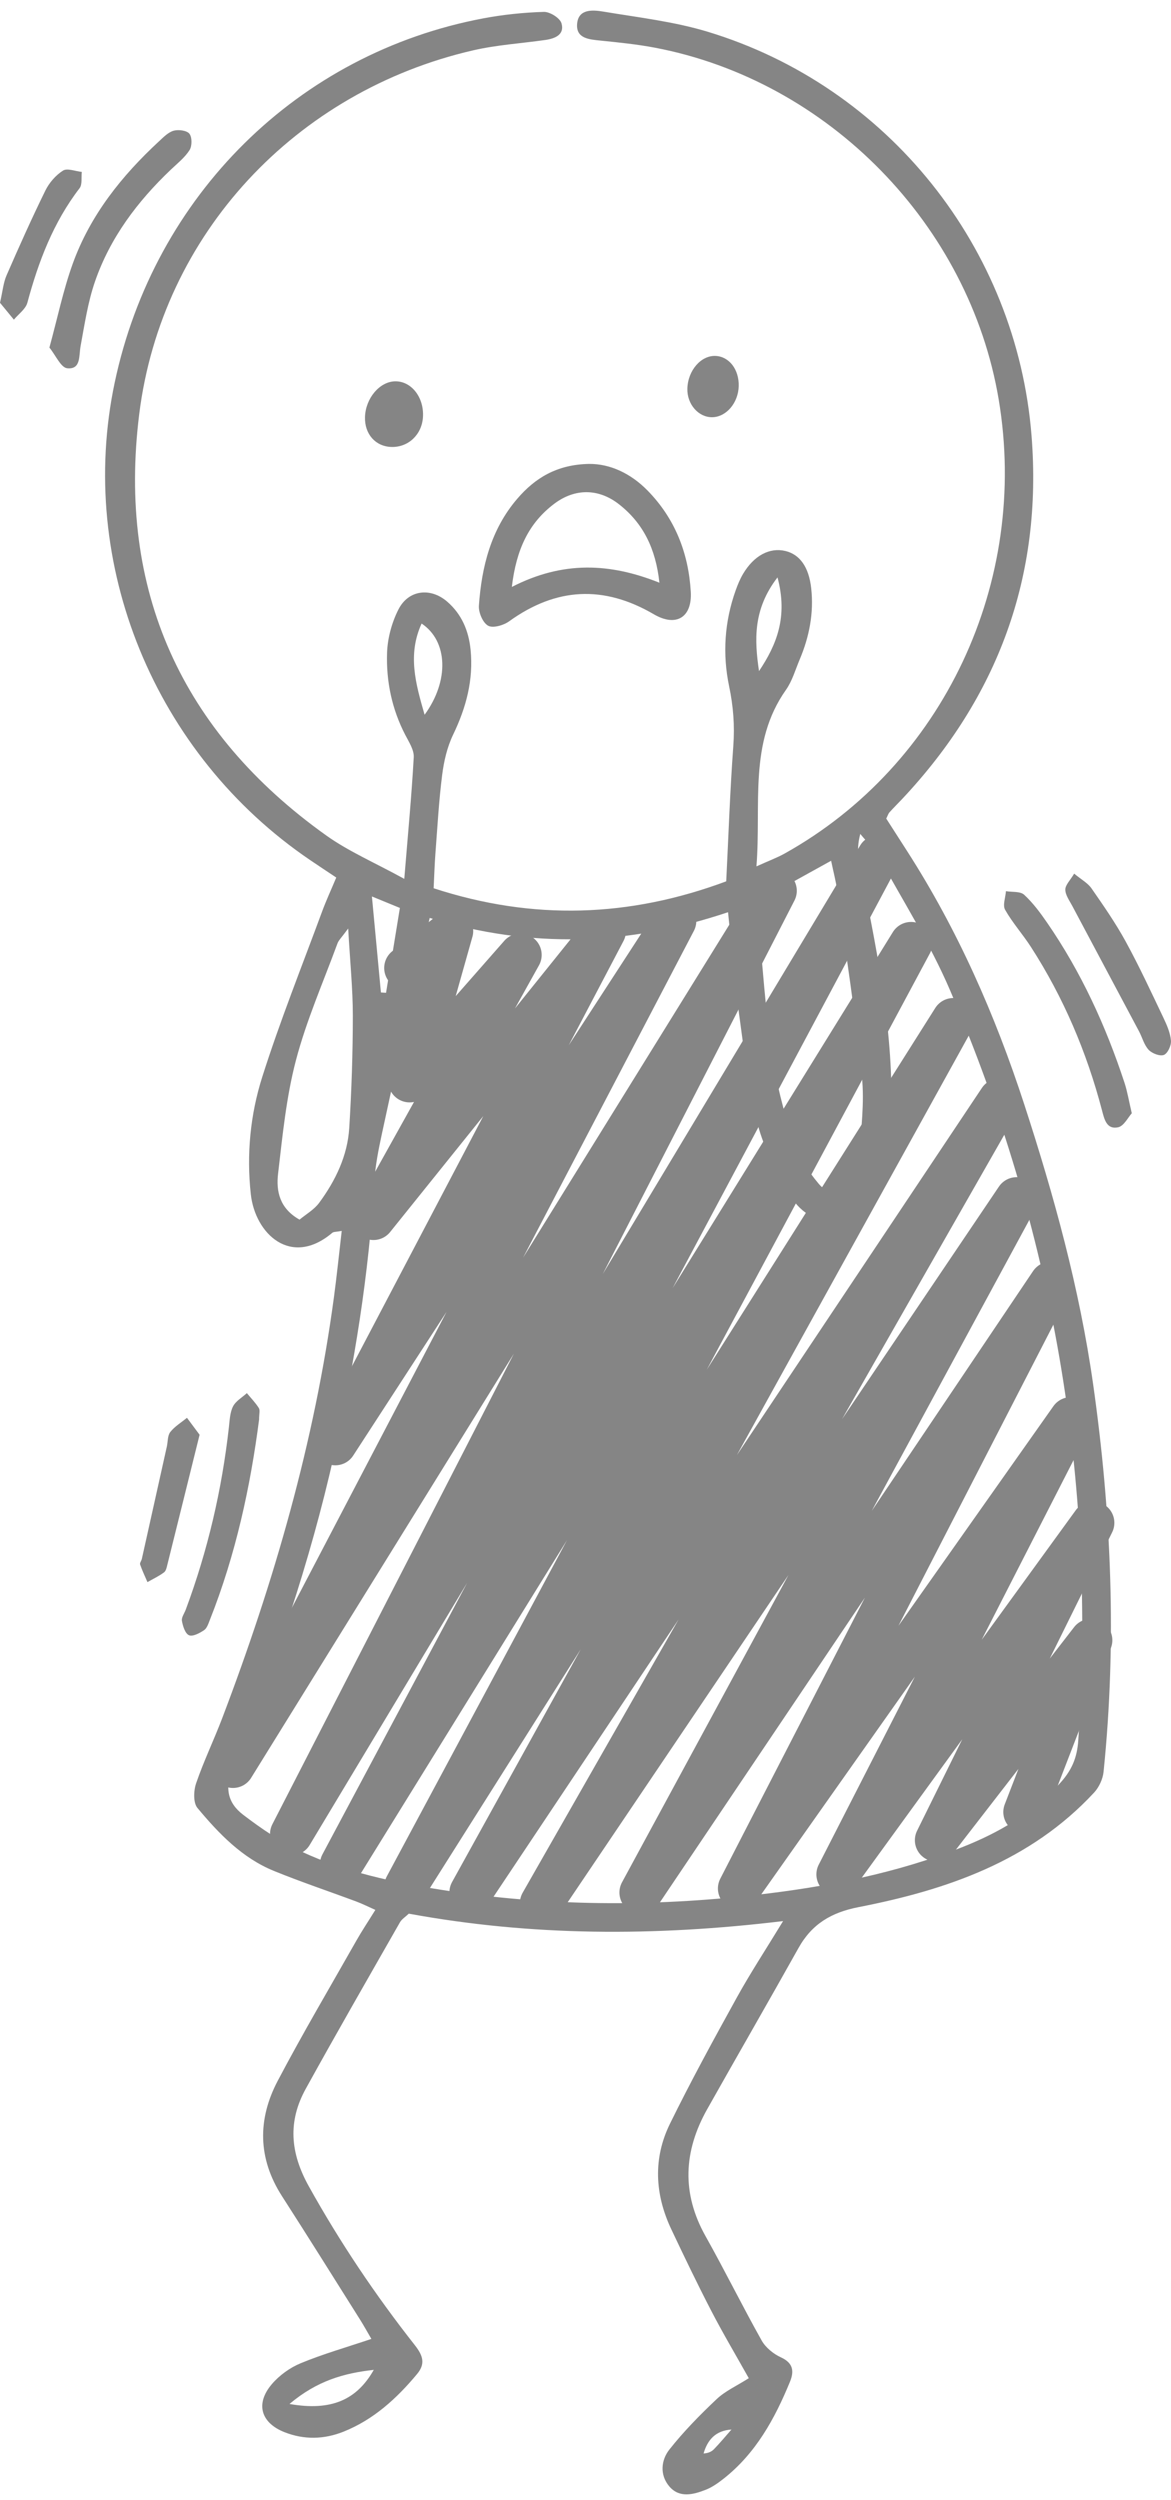 <svg width="105" height="224" viewBox="0 0 105 224" fill="none" xmlns="http://www.w3.org/2000/svg">
<g clip-path="url(#clip0_1029_4503)">
<path d="M91.879 162.349L97.826 146.955L83.949 164.872L98.007 136.437L75.118 167.936L96.02 127.089L66.288 169.197L94.221 114.952L57.457 169.558L91.158 107.383L48.531 170.522L89.635 98.539L65.923 134.044L42.211 169.548L85.481 91.333L36.372 169.017L81.69 84.516L30.605 167.035L78.771 76.733L26.127 164.315L69.532 79.809L20.891 158.277L60.521 82.513L30.064 129.369L54.213 83.414L33.488 109.185L46.656 85.556L36.725 96.853L40.517 83.414L36.364 86.725" stroke="#858585" stroke-width="3.83" stroke-linecap="round" stroke-linejoin="round"/>
<path d="M30.641 110.282C30.132 110.378 29.914 110.354 29.798 110.451C26.09 113.587 22.88 110.547 22.49 107.001C22.098 103.433 22.441 99.87 23.512 96.498C25.101 91.493 27.059 86.605 28.879 81.674C29.251 80.668 29.704 79.691 30.151 78.623C29.309 78.061 28.558 77.567 27.814 77.062C13.85 67.596 6.852 50.508 10.286 34.27C13.829 17.515 26.738 4.758 43.362 1.64C45.139 1.307 46.959 1.119 48.765 1.065C49.306 1.049 50.211 1.615 50.348 2.089C50.643 3.105 49.767 3.459 48.89 3.583C46.736 3.889 44.545 4.024 42.433 4.509C26.553 8.159 14.502 20.932 12.485 37.094C10.518 52.854 16.253 65.58 29.245 74.847C31.256 76.283 33.583 77.276 36.251 78.742C36.573 74.797 36.906 71.324 37.099 67.842C37.135 67.192 36.669 66.483 36.341 65.849C35.14 63.536 34.621 61.043 34.707 58.487C34.751 57.176 35.13 55.778 35.725 54.606C36.62 52.843 38.6 52.606 40.101 53.906C41.397 55.028 42.025 56.508 42.195 58.203C42.467 60.912 41.8 63.396 40.628 65.828C40.096 66.933 39.803 68.201 39.648 69.427C39.351 71.765 39.222 74.124 39.042 76.477C38.968 77.456 38.94 78.439 38.883 79.583C47.815 82.495 56.45 82.189 65.118 78.962C65.326 74.802 65.46 70.818 65.753 66.847C65.888 65.017 65.754 63.277 65.377 61.48C64.774 58.599 64.962 55.699 65.965 52.895C66.147 52.385 66.356 51.873 66.632 51.41C67.612 49.767 69.011 49.031 70.421 49.365C71.716 49.672 72.528 50.803 72.738 52.702C72.983 54.918 72.571 57.042 71.707 59.084C71.319 60.002 71.04 61.007 70.476 61.806C67.108 66.576 68.27 72.005 67.828 77.623C68.931 77.124 69.674 76.851 70.357 76.471C84.577 68.547 92.302 52.159 89.549 35.786C86.92 20.158 74.283 7.225 58.718 4.272C57.117 3.969 55.487 3.804 53.864 3.639C52.829 3.534 51.637 3.456 51.748 2.135C51.864 0.758 53.183 0.887 54.126 1.044C57.251 1.565 60.44 1.931 63.456 2.844C79.614 7.736 91.161 22.193 92.496 39.041C93.492 51.616 89.498 62.437 80.884 71.597C80.511 71.993 80.122 72.374 79.759 72.779C79.645 72.906 79.594 73.089 79.467 73.34C80.074 74.285 80.708 75.273 81.343 76.261C85.885 83.33 89.228 90.93 91.834 98.92C94.514 107.138 96.797 115.439 98.014 123.992C99.656 135.529 100.144 147.121 98.954 158.743C98.888 159.391 98.55 160.125 98.106 160.603C92.402 166.752 84.906 169.325 76.981 170.869C74.544 171.343 72.804 172.379 71.606 174.519C68.902 179.348 66.134 184.141 63.417 188.962C61.298 192.721 61.1 196.496 63.266 200.351C64.998 203.434 66.563 206.611 68.295 209.695C68.651 210.328 69.345 210.895 70.016 211.202C71.133 211.712 71.221 212.451 70.83 213.402C69.471 216.71 67.773 219.797 64.899 222.065C64.403 222.455 63.867 222.84 63.287 223.067C62.165 223.505 60.92 223.838 60.007 222.76C59.144 221.74 59.273 220.412 60.023 219.464C61.301 217.848 62.761 216.361 64.263 214.945C65.033 214.218 66.059 213.762 67.141 213.074C65.983 211.007 64.83 209.07 63.794 207.072C62.542 204.658 61.363 202.204 60.199 199.745C58.715 196.615 58.544 193.386 60.076 190.269C61.954 186.447 64.001 182.706 66.062 178.978C67.276 176.781 68.659 174.677 70.217 172.119C58.668 173.509 47.651 173.471 36.656 171.454C36.356 171.741 36.027 171.94 35.86 172.233C33.028 177.194 30.176 182.146 27.415 187.147C25.8 190.072 26.015 192.873 27.692 195.884C30.483 200.897 33.66 205.624 37.195 210.112C37.975 211.101 38.135 211.816 37.388 212.711C35.567 214.895 33.492 216.788 30.811 217.861C29.066 218.56 27.262 218.607 25.495 217.904C23.383 217.064 22.886 215.355 24.372 213.61C25.05 212.815 26.002 212.128 26.969 211.729C28.957 210.908 31.04 210.314 33.3 209.554C32.953 208.962 32.626 208.365 32.263 207.79C29.945 204.113 27.641 200.426 25.289 196.77C23.11 193.384 23.084 189.878 24.904 186.427C27.145 182.176 29.592 178.034 31.964 173.853C32.454 172.99 33.007 172.164 33.657 171.117C33.015 170.833 32.496 170.57 31.955 170.368C29.493 169.451 26.999 168.617 24.567 167.627C21.715 166.467 19.623 164.283 17.704 161.983C17.317 161.519 17.358 160.434 17.587 159.768C18.262 157.797 19.174 155.909 19.917 153.96C24.58 141.711 28.207 129.184 29.951 116.16C30.203 114.283 30.395 112.398 30.641 110.282ZM38.532 82.242C38.279 83.321 38.088 84.099 37.915 84.881C36.684 90.454 35.44 96.025 34.239 101.605C33.935 103.018 33.647 104.453 33.564 105.891C33.087 114.158 31.767 122.296 29.951 130.362C27.794 139.945 24.662 149.222 20.898 158.277C20.125 160.139 20.382 161.507 21.797 162.589C23.439 163.844 25.191 165.034 27.057 165.903C31.031 167.751 35.309 168.647 39.62 169.324C49.003 170.799 58.419 170.848 67.839 169.768C74.162 169.043 80.391 167.834 86.338 165.473C89.565 164.193 92.47 162.499 94.926 159.896C96.101 158.651 96.576 157.507 96.685 155.941C98.307 132.598 94.383 110.188 85.186 88.719C83.408 84.57 80.961 80.706 78.779 76.733C78.427 76.092 77.847 75.575 77.138 74.716C76.672 76.472 77.126 77.68 77.364 78.868C78.756 85.812 80.145 92.76 79.906 99.892C79.84 101.871 79.604 103.882 79.125 105.798C78.67 107.613 77.563 109.121 75.476 109.392C73.463 109.653 71.824 108.771 70.864 107.11C69.696 105.088 68.515 102.968 67.941 100.735C67.088 97.415 66.702 93.969 66.231 90.56C65.84 87.723 65.612 84.862 65.282 81.728C56.379 84.713 47.632 85.019 38.532 82.242ZM68.002 80.726C68.002 81.387 67.952 82.018 68.011 82.638C68.375 86.508 68.628 90.396 69.189 94.239C69.579 96.907 70.258 99.559 71.09 102.127C71.549 103.545 72.437 104.902 73.407 106.055C74.435 107.278 75.722 106.993 76.436 105.562C76.753 104.927 77.007 104.2 77.053 103.499C77.206 101.159 77.525 98.783 77.283 96.472C76.7 90.907 75.842 85.37 75.076 79.823C74.959 78.98 74.738 78.151 74.524 77.119C72.174 78.418 70.134 79.547 68.002 80.726ZM31.221 83.188C30.626 84.003 30.368 84.234 30.262 84.522C28.982 88.005 27.472 91.431 26.533 95.007C25.666 98.309 25.332 101.764 24.933 105.172C24.753 106.709 25.06 108.263 26.859 109.273C27.431 108.795 28.164 108.383 28.619 107.766C30.088 105.771 31.163 103.55 31.317 101.05C31.525 97.705 31.635 94.348 31.637 90.997C31.638 88.605 31.392 86.213 31.221 83.188ZM38.073 64.038C40.298 60.999 40.164 57.429 37.804 55.867C36.541 58.635 37.253 61.208 38.073 64.038ZM33.349 80.318C33.649 83.515 33.902 86.218 34.156 88.921C34.309 88.93 34.462 88.94 34.616 88.95C35.027 86.428 35.438 83.907 35.856 81.346C35.004 80.996 34.444 80.767 33.349 80.318ZM25.958 215.382C29.706 216.04 31.986 215.017 33.516 212.326C30.845 212.624 28.449 213.289 25.958 215.382ZM68.058 60.128C69.651 57.751 70.659 55.253 69.716 51.732C67.505 54.605 67.651 57.339 68.058 60.128ZM65.589 217.672C64.157 217.771 63.441 218.597 63.088 219.817C63.487 219.794 63.8 219.662 64.017 219.437C64.564 218.871 65.068 218.263 65.589 217.672Z" fill="#858585"/>
<path d="M52.824 41.564C54.684 41.548 56.544 42.397 58.07 43.954C60.528 46.465 61.736 49.555 61.94 53.015C62.075 55.305 60.636 56.208 58.632 55.038C54.131 52.409 49.862 52.632 45.651 55.668C45.153 56.028 44.199 56.302 43.767 56.06C43.289 55.793 42.897 54.867 42.941 54.261C43.19 50.77 44.018 47.445 46.371 44.697C47.973 42.827 49.929 41.618 52.824 41.564ZM45.896 52.586C50.489 50.232 54.696 50.44 59.127 52.208C58.798 49.139 57.66 46.87 55.507 45.183C53.687 43.757 51.566 43.733 49.71 45.126C47.433 46.837 46.294 49.2 45.896 52.586Z" fill="#858585"/>
<path d="M4.43 31.142C5.16 28.474 5.67 25.987 6.523 23.623C8.092 19.278 10.913 15.749 14.278 12.641C14.673 12.276 15.098 11.839 15.582 11.708C16.017 11.591 16.763 11.691 16.988 11.987C17.233 12.31 17.227 13.09 16.994 13.454C16.564 14.123 15.899 14.647 15.31 15.207C12.319 18.054 9.874 21.301 8.518 25.223C7.876 27.082 7.585 29.07 7.225 31.016C7.064 31.89 7.27 33.117 6.029 32.995C5.46 32.94 4.995 31.835 4.43 31.142Z" fill="#858585"/>
<path d="M101.484 99.744C101.157 100.099 100.782 100.884 100.261 100.998C99.218 101.225 99.019 100.268 98.805 99.454C97.439 94.257 95.358 89.366 92.443 84.846C91.709 83.709 90.792 82.685 90.125 81.513C89.892 81.104 90.16 80.409 90.2 79.844C90.754 79.938 91.481 79.844 91.829 80.162C92.619 80.887 93.278 81.777 93.891 82.667C96.944 87.093 99.162 91.93 100.835 97.024C101.087 97.793 101.216 98.603 101.484 99.744Z" fill="#858585"/>
<path d="M23.231 127.193C22.454 133.183 21.143 139.278 18.821 145.127C18.689 145.46 18.561 145.879 18.296 146.057C17.899 146.323 17.278 146.652 16.946 146.508C16.603 146.359 16.395 145.694 16.312 145.222C16.258 144.914 16.531 144.55 16.657 144.21C18.627 138.921 19.898 133.466 20.526 127.858C20.597 127.229 20.62 126.544 20.896 126.004C21.142 125.523 21.709 125.206 22.135 124.816C22.5 125.258 22.907 125.674 23.211 126.155C23.334 126.349 23.231 126.685 23.231 127.193Z" fill="#858585"/>
<path d="M96.317 78.272C96.96 78.806 97.539 79.114 97.872 79.594C98.955 81.151 100.044 82.719 100.952 84.381C102.166 86.601 103.231 88.904 104.322 91.19C104.63 91.836 104.934 92.535 104.996 93.231C105.034 93.66 104.711 94.373 104.367 94.514C104.016 94.657 103.305 94.387 103 94.064C102.587 93.625 102.426 92.954 102.13 92.397C100.137 88.649 98.134 84.907 96.143 81.158C95.893 80.687 95.526 80.19 95.523 79.704C95.522 79.287 95.965 78.868 96.317 78.272Z" fill="#858585"/>
<path d="M17.897 128.547C16.894 132.593 15.961 136.365 15.02 140.135C14.955 140.396 14.896 140.735 14.711 140.873C14.252 141.216 13.722 141.463 13.221 141.749C12.996 141.225 12.749 140.708 12.563 140.171C12.516 140.036 12.681 139.837 12.72 139.661C13.47 136.309 14.215 132.956 14.96 129.603C15.058 129.162 15.019 128.618 15.27 128.301C15.668 127.797 16.257 127.444 16.765 127.027C17.149 127.543 17.534 128.059 17.897 128.547Z" fill="#858585"/>
<path d="M0 27.127C0.244 26.068 0.303 25.323 0.585 24.677C1.699 22.121 2.839 19.574 4.068 17.072C4.411 16.374 4.999 15.695 5.649 15.285C6.034 15.043 6.762 15.346 7.336 15.404C7.277 15.898 7.394 16.527 7.133 16.866C4.778 19.931 3.447 23.437 2.454 27.122C2.299 27.695 1.66 28.137 1.245 28.64C0.795 28.092 0.344 27.545 0 27.127Z" fill="#858585"/>
<path d="M32.728 37.358C32.783 35.679 34.04 34.19 35.426 34.164C36.891 34.136 38.04 35.613 37.926 37.377C37.824 38.94 36.62 40.082 35.111 40.046C33.672 40.011 32.679 38.89 32.728 37.358Z" fill="#858585"/>
<path d="M66.239 34.593C66.201 36.102 65.117 37.37 63.855 37.381C62.623 37.391 61.6 36.215 61.634 34.827C61.673 33.192 62.864 31.819 64.182 31.89C65.395 31.956 66.275 33.113 66.239 34.593Z" fill="#858585"/>
</g>
<defs>
<clipPath id="clip0_1029_4503">
<rect width="105" height="222.532" fill="white" transform="translate(0 0.95)"/>
</clipPath>
</defs>
</svg>
